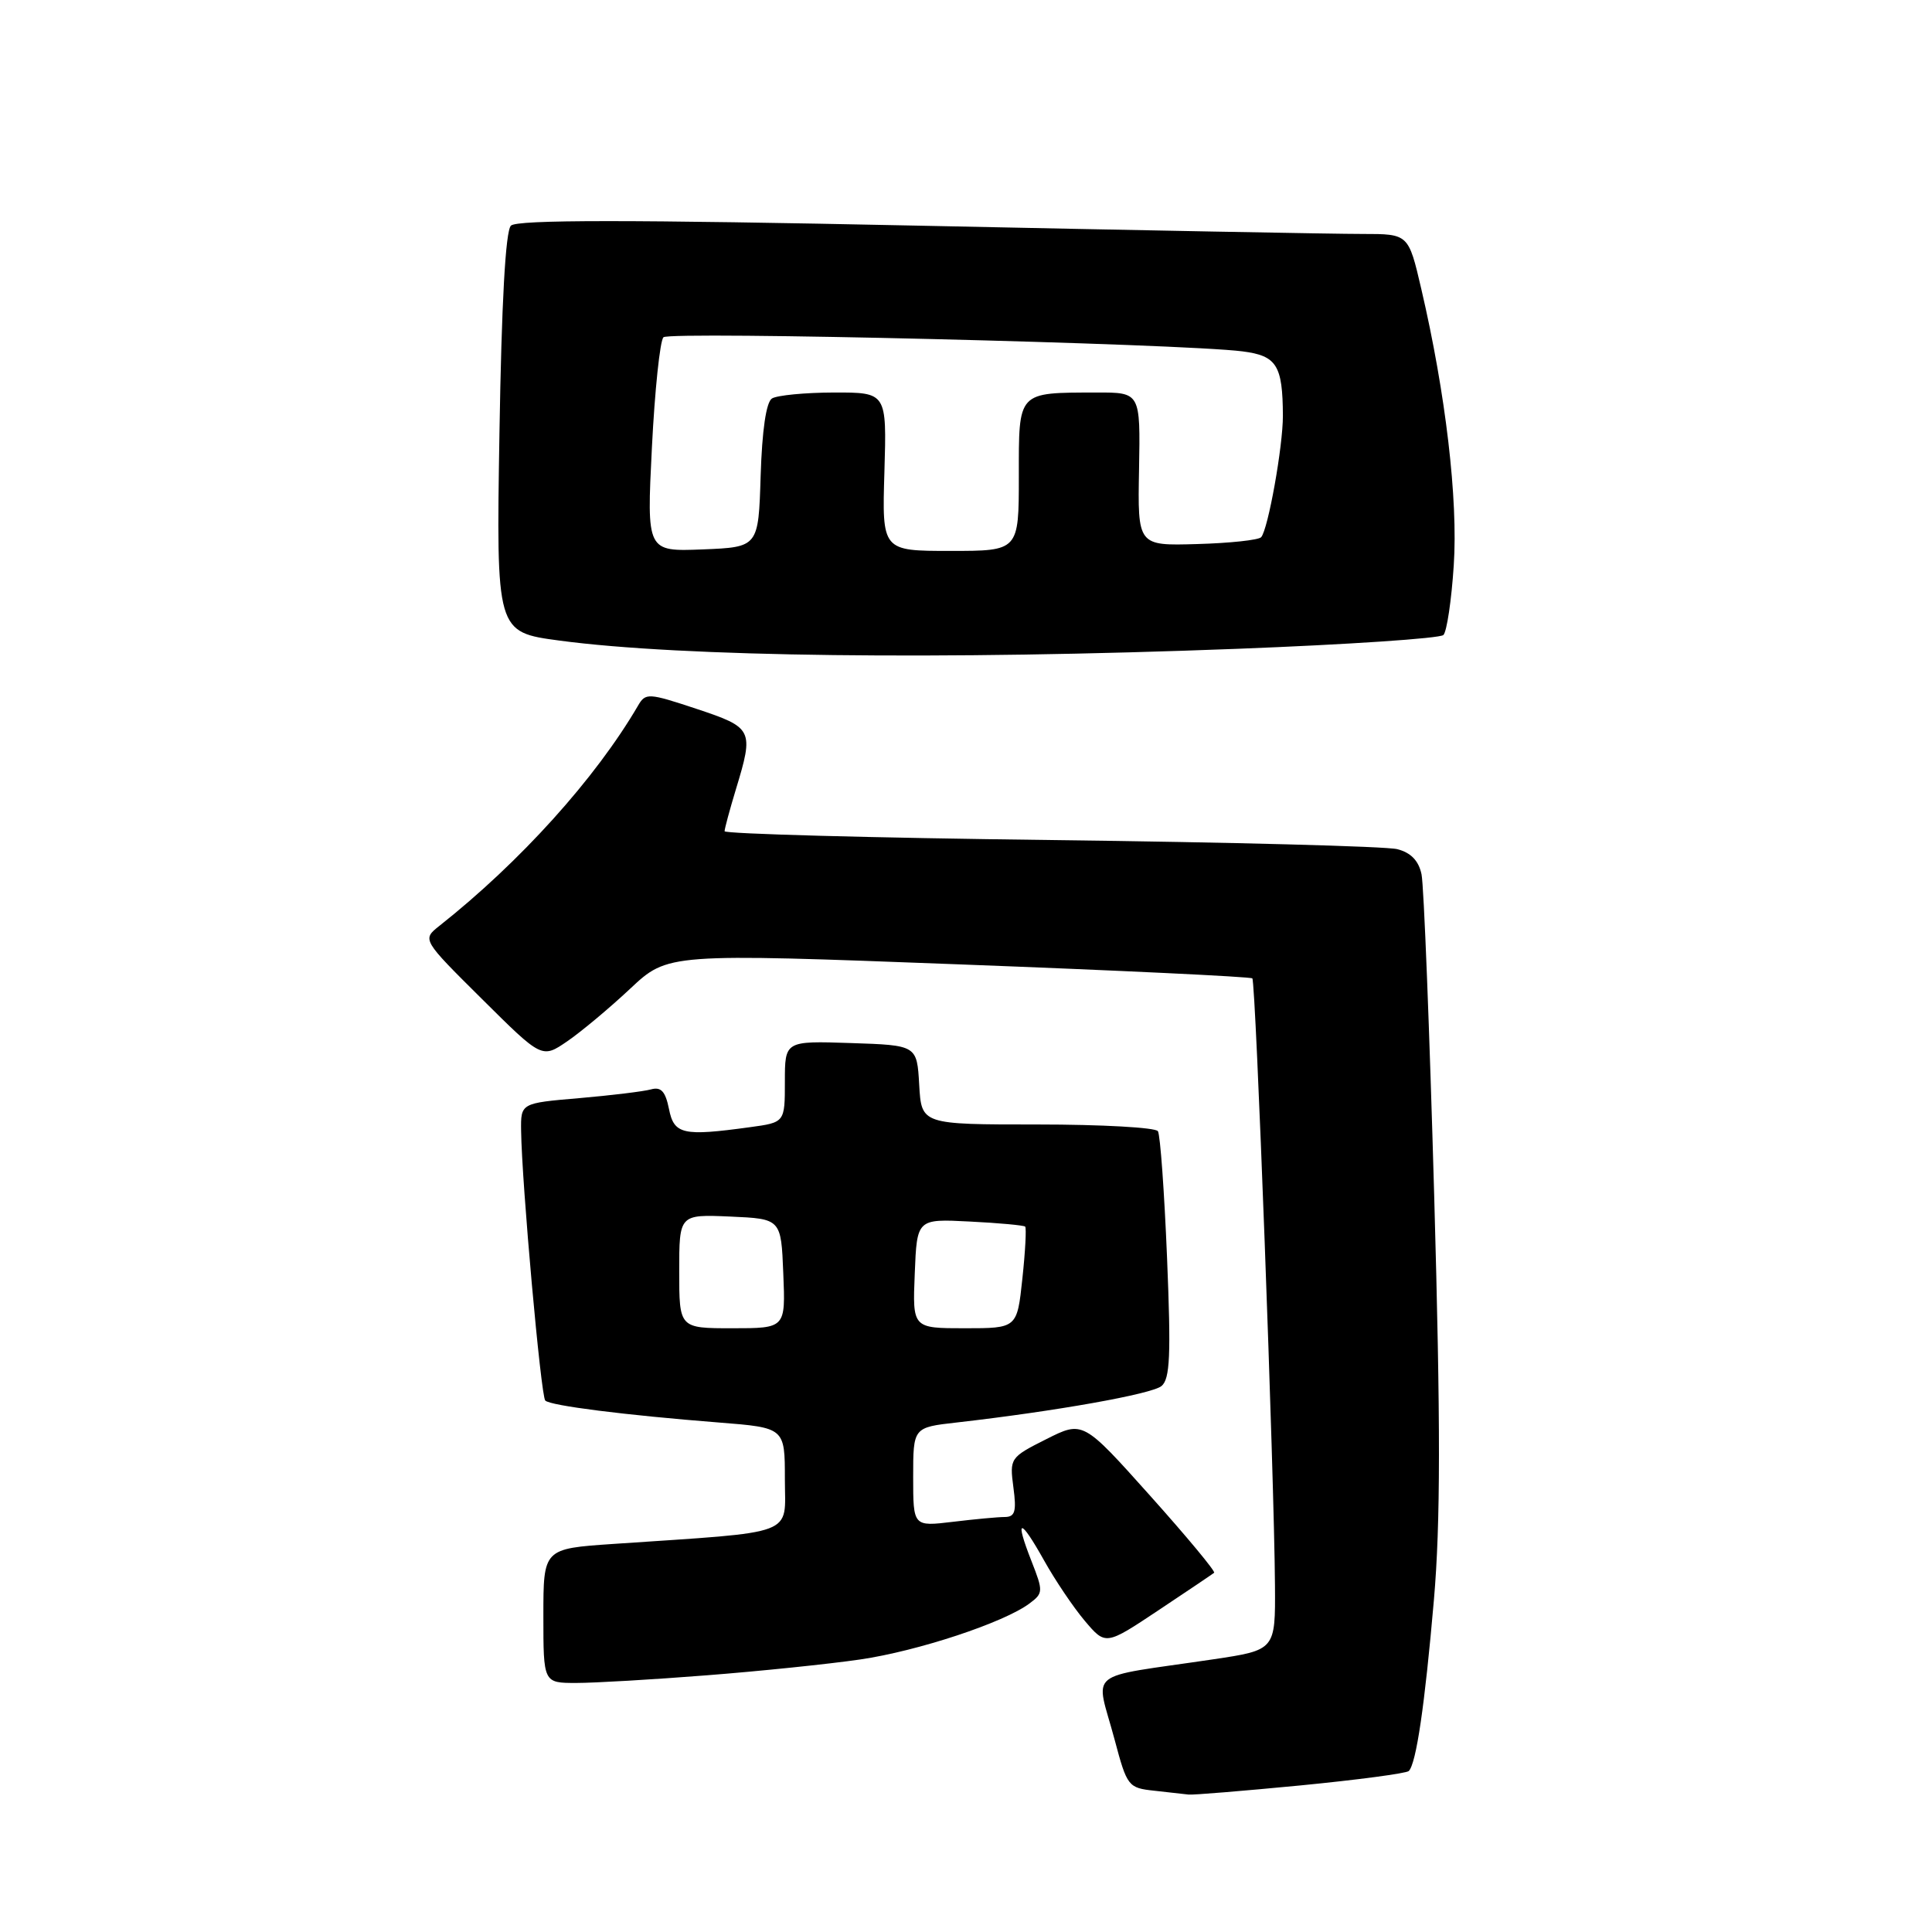 <?xml version="1.0" encoding="UTF-8" standalone="no"?>
<!DOCTYPE svg PUBLIC "-//W3C//DTD SVG 1.1//EN" "http://www.w3.org/Graphics/SVG/1.1/DTD/svg11.dtd" >
<svg xmlns="http://www.w3.org/2000/svg" xmlns:xlink="http://www.w3.org/1999/xlink" version="1.1" viewBox="0 0 256 256">
 <g >
 <path fill="currentColor"
d=" M 172.30 236.58 C 179.89 235.84 186.35 234.98 186.67 234.67 C 187.66 233.68 188.79 225.98 190.00 212.00 C 190.88 201.79 190.89 188.76 190.04 158.50 C 189.42 136.50 188.67 117.31 188.36 115.85 C 187.98 114.05 186.95 112.98 185.15 112.52 C 183.69 112.14 163.04 111.60 139.25 111.31 C 115.46 111.02 96.00 110.49 96.01 110.14 C 96.02 109.79 96.69 107.29 97.51 104.59 C 99.91 96.69 99.78 96.42 92.30 93.93 C 85.91 91.81 85.54 91.79 84.55 93.49 C 78.91 103.15 68.92 114.22 58.21 122.69 C 55.93 124.50 55.93 124.50 63.87 132.38 C 71.81 140.27 71.81 140.27 75.16 137.98 C 77.00 136.72 80.75 133.59 83.50 131.01 C 88.50 126.32 88.50 126.32 127.00 127.78 C 148.18 128.58 165.70 129.42 165.94 129.64 C 166.40 130.06 168.84 195.45 168.94 210.07 C 169.00 218.64 169.00 218.64 160.75 219.87 C 143.46 222.44 145.17 221.05 147.70 230.54 C 149.34 236.71 149.50 236.91 152.95 237.28 C 154.90 237.49 156.95 237.72 157.50 237.79 C 158.05 237.86 164.71 237.31 172.30 236.58 Z  M 93.60 221.99 C 100.70 221.44 109.86 220.49 113.97 219.89 C 121.64 218.77 133.03 215.00 136.41 212.47 C 138.24 211.11 138.25 210.86 136.67 206.84 C 134.41 201.08 135.14 201.04 138.33 206.74 C 139.79 209.36 142.22 212.97 143.74 214.77 C 146.50 218.03 146.50 218.03 153.50 213.37 C 157.35 210.81 160.67 208.57 160.88 208.40 C 161.08 208.22 157.26 203.62 152.38 198.17 C 143.50 188.25 143.50 188.25 138.63 190.70 C 133.84 193.11 133.77 193.22 134.28 197.08 C 134.71 200.27 134.50 201.00 133.15 201.01 C 132.24 201.01 129.14 201.30 126.25 201.65 C 121.00 202.28 121.00 202.28 121.00 195.71 C 121.00 189.14 121.00 189.14 126.75 188.49 C 139.83 187.00 152.59 184.73 153.90 183.66 C 155.04 182.72 155.17 179.60 154.64 166.65 C 154.28 157.92 153.74 150.38 153.43 149.89 C 153.13 149.40 145.96 149.00 137.49 149.00 C 122.10 149.00 122.10 149.00 121.80 143.75 C 121.50 138.50 121.50 138.50 112.75 138.21 C 104.00 137.92 104.00 137.92 104.00 143.33 C 104.00 148.73 104.00 148.73 99.36 149.36 C 90.47 150.58 89.31 150.32 88.64 146.93 C 88.17 144.61 87.59 143.98 86.26 144.35 C 85.29 144.62 81.01 145.14 76.75 145.51 C 69.00 146.17 69.00 146.17 69.05 149.84 C 69.14 156.78 71.67 185.00 72.25 185.58 C 72.93 186.26 82.81 187.51 95.25 188.49 C 104.00 189.18 104.00 189.18 104.00 195.99 C 104.00 203.63 105.94 202.90 81.25 204.58 C 72.00 205.21 72.00 205.21 72.00 214.11 C 72.00 223.00 72.00 223.00 76.35 223.00 C 78.75 223.00 86.51 222.55 93.60 221.99 Z  M 163.97 85.97 C 178.54 85.41 190.81 84.59 191.26 84.14 C 191.71 83.69 192.33 79.54 192.63 74.91 C 193.21 66.19 191.56 52.12 188.32 38.25 C 186.63 31.00 186.63 31.00 180.57 31.00 C 177.23 31.01 150.72 30.51 121.65 29.90 C 83.32 29.10 68.50 29.10 67.70 29.90 C 66.98 30.62 66.46 40.12 66.18 57.38 C 65.75 83.76 65.75 83.76 74.13 84.88 C 90.27 87.05 124.90 87.47 163.97 85.97 Z  M 90.00 168.45 C 90.00 160.91 90.00 160.91 96.75 161.20 C 103.50 161.50 103.50 161.50 103.79 168.75 C 104.09 176.00 104.09 176.00 97.04 176.00 C 90.00 176.00 90.00 176.00 90.00 168.45 Z  M 121.21 168.75 C 121.50 161.50 121.50 161.50 128.50 161.86 C 132.35 162.05 135.65 162.36 135.84 162.53 C 136.02 162.70 135.86 165.80 135.47 169.42 C 134.77 176.00 134.77 176.00 127.84 176.00 C 120.91 176.00 120.91 176.00 121.21 168.75 Z  M 86.38 59.31 C 86.76 51.73 87.45 45.15 87.91 44.69 C 88.73 43.87 156.52 45.52 164.65 46.56 C 169.17 47.14 169.96 48.39 169.99 55.08 C 170.00 59.14 168.03 70.14 167.11 71.18 C 166.77 71.56 162.95 71.97 158.62 72.09 C 150.74 72.32 150.74 72.32 150.93 62.16 C 151.11 52.00 151.11 52.00 145.31 52.01 C 134.75 52.04 135.00 51.77 135.00 63.12 C 135.00 73.00 135.00 73.00 125.94 73.00 C 116.87 73.00 116.87 73.00 117.19 62.50 C 117.50 52.00 117.50 52.00 110.50 52.01 C 106.65 52.02 102.96 52.38 102.29 52.80 C 101.52 53.29 100.98 57.01 100.79 63.03 C 100.50 72.50 100.50 72.50 93.10 72.80 C 85.69 73.09 85.69 73.09 86.38 59.31 Z "/>
</g>
</svg>
